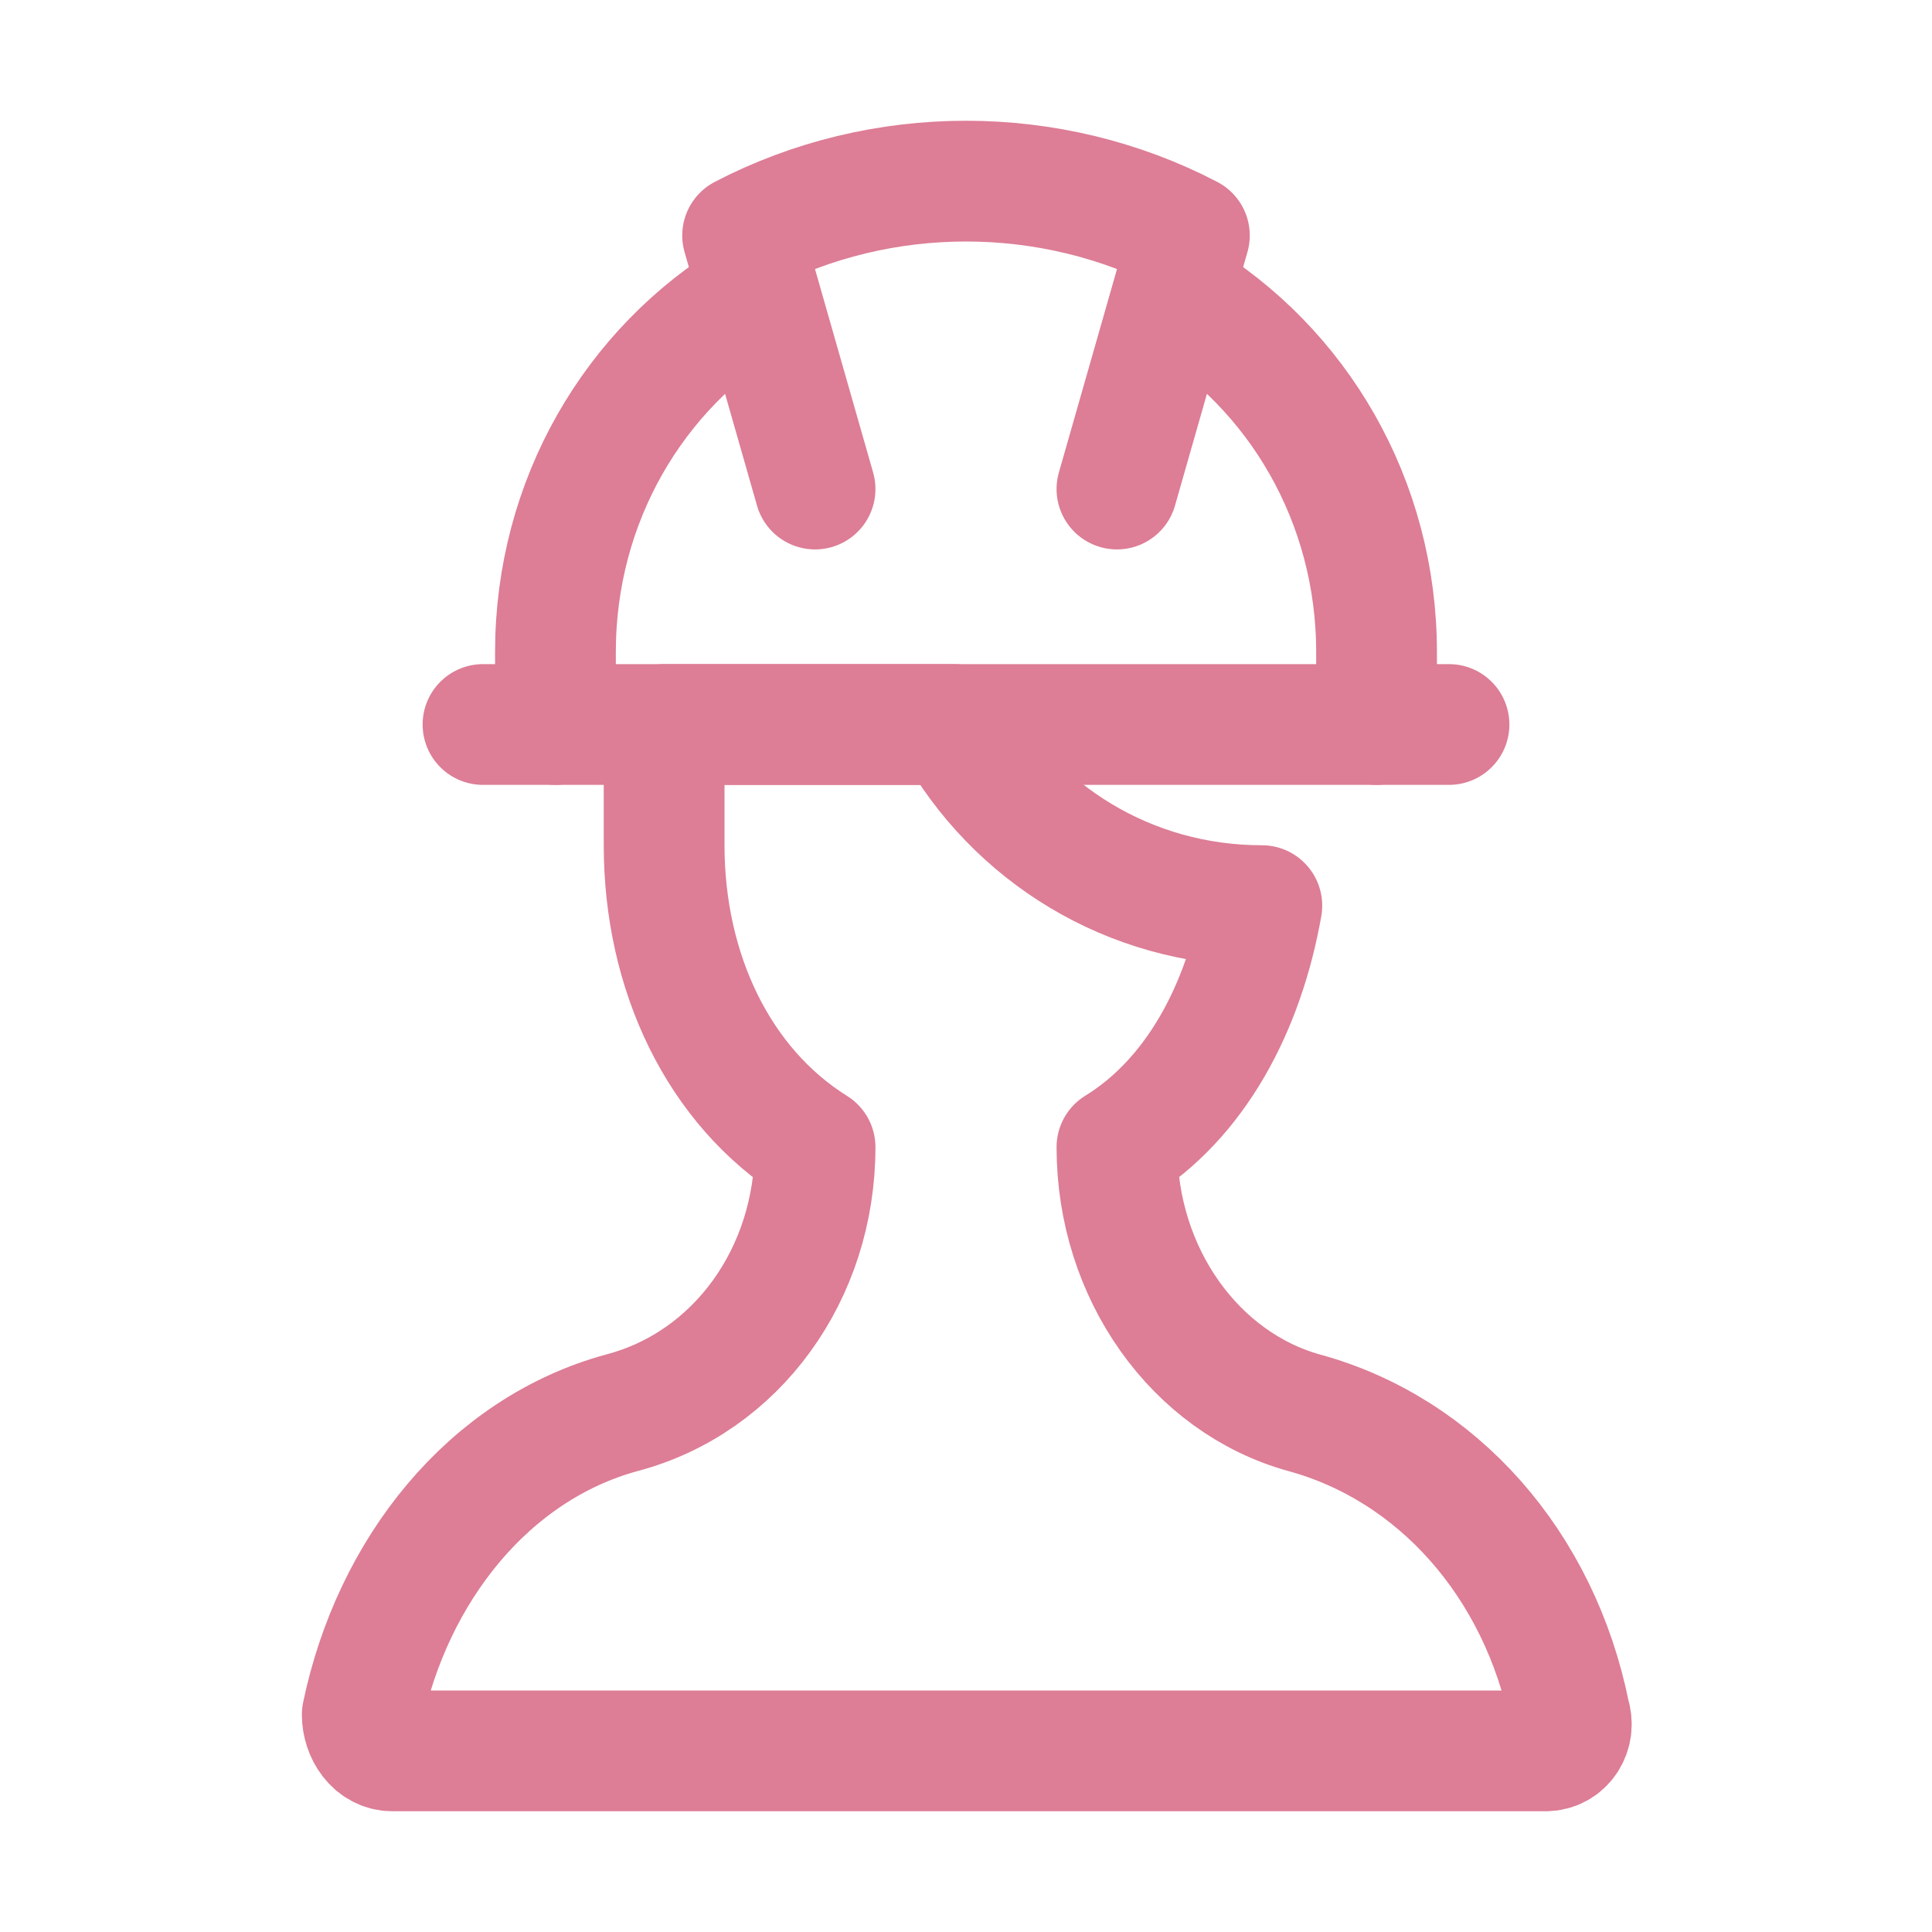 <!DOCTYPE svg PUBLIC "-//W3C//DTD SVG 1.1//EN" "http://www.w3.org/Graphics/SVG/1.1/DTD/svg11.dtd">
<!-- Uploaded to: SVG Repo, www.svgrepo.com, Transformed by: SVG Repo Mixer Tools -->
<svg xmlns:xlink="http://www.w3.org/1999/xlink"
     version="1.1"
     id="Icons"
     xmlns="http://www.w3.org/2000/svg"
     viewBox="0 0 32 32"
     xml:space="preserve"
     width="800px"
     height="800px"
     fill="#dd7d96"
     stroke="#dd7d96">

<g id="SVGRepo_bgCarrier"
   stroke-width="0"/>

    <g id="SVGRepo_tracerCarrier"
       stroke-linecap="round"
       stroke-linejoin="round"/>

    <g id="SVGRepo_iconCarrier"> <style type="text/css"> .st0{fill:none;stroke:#dd7d96;stroke-width:2;stroke-linecap:round;stroke-linejoin:round;stroke-miterlimit:10;} .st1{fill:none;stroke:#dd7d96;stroke-width:2;stroke-linejoin:round;stroke-miterlimit:10;} .st2{fill:none;stroke:#dd7d96;stroke-width:2;stroke-linecap:round;stroke-miterlimit:10;} </style>
        <line class="st0"
              x1="8"
              y1="12"
              x2="24"
              y2="12"/>
        <path class="st0"
              d="M13.5,8.1l-1.2-4.2l0,0c2.3-1.2,5.1-1.2,7.4,0l0,0l-1.2,4.2"/>
        <path class="st0"
              d="M19.5,4.9c2,1.2,3.3,3.4,3.3,5.9V12"/>
        <path class="st0"
              d="M9.2,12v-1.2c0-2.5,1.3-4.7,3.3-5.9"/>
        <path class="st1"
              d="M21.6,23.4c-1.8-0.5-3.1-2.3-3.1-4.4c1.3-0.8,2.1-2.3,2.4-4c-2.2,0-4.1-1.2-5.1-3H11v2c0,2.1,0.9,4,2.5,5v0 c0,2.1-1.3,3.9-3.2,4.4C8.1,24,6.5,26,6,28.4C6,28.7,6.2,29,6.5,29h19.1c0.3,0,0.5-0.3,0.4-0.6C25.5,25.9,23.8,24,21.6,23.4z"/> </g>

</svg>
